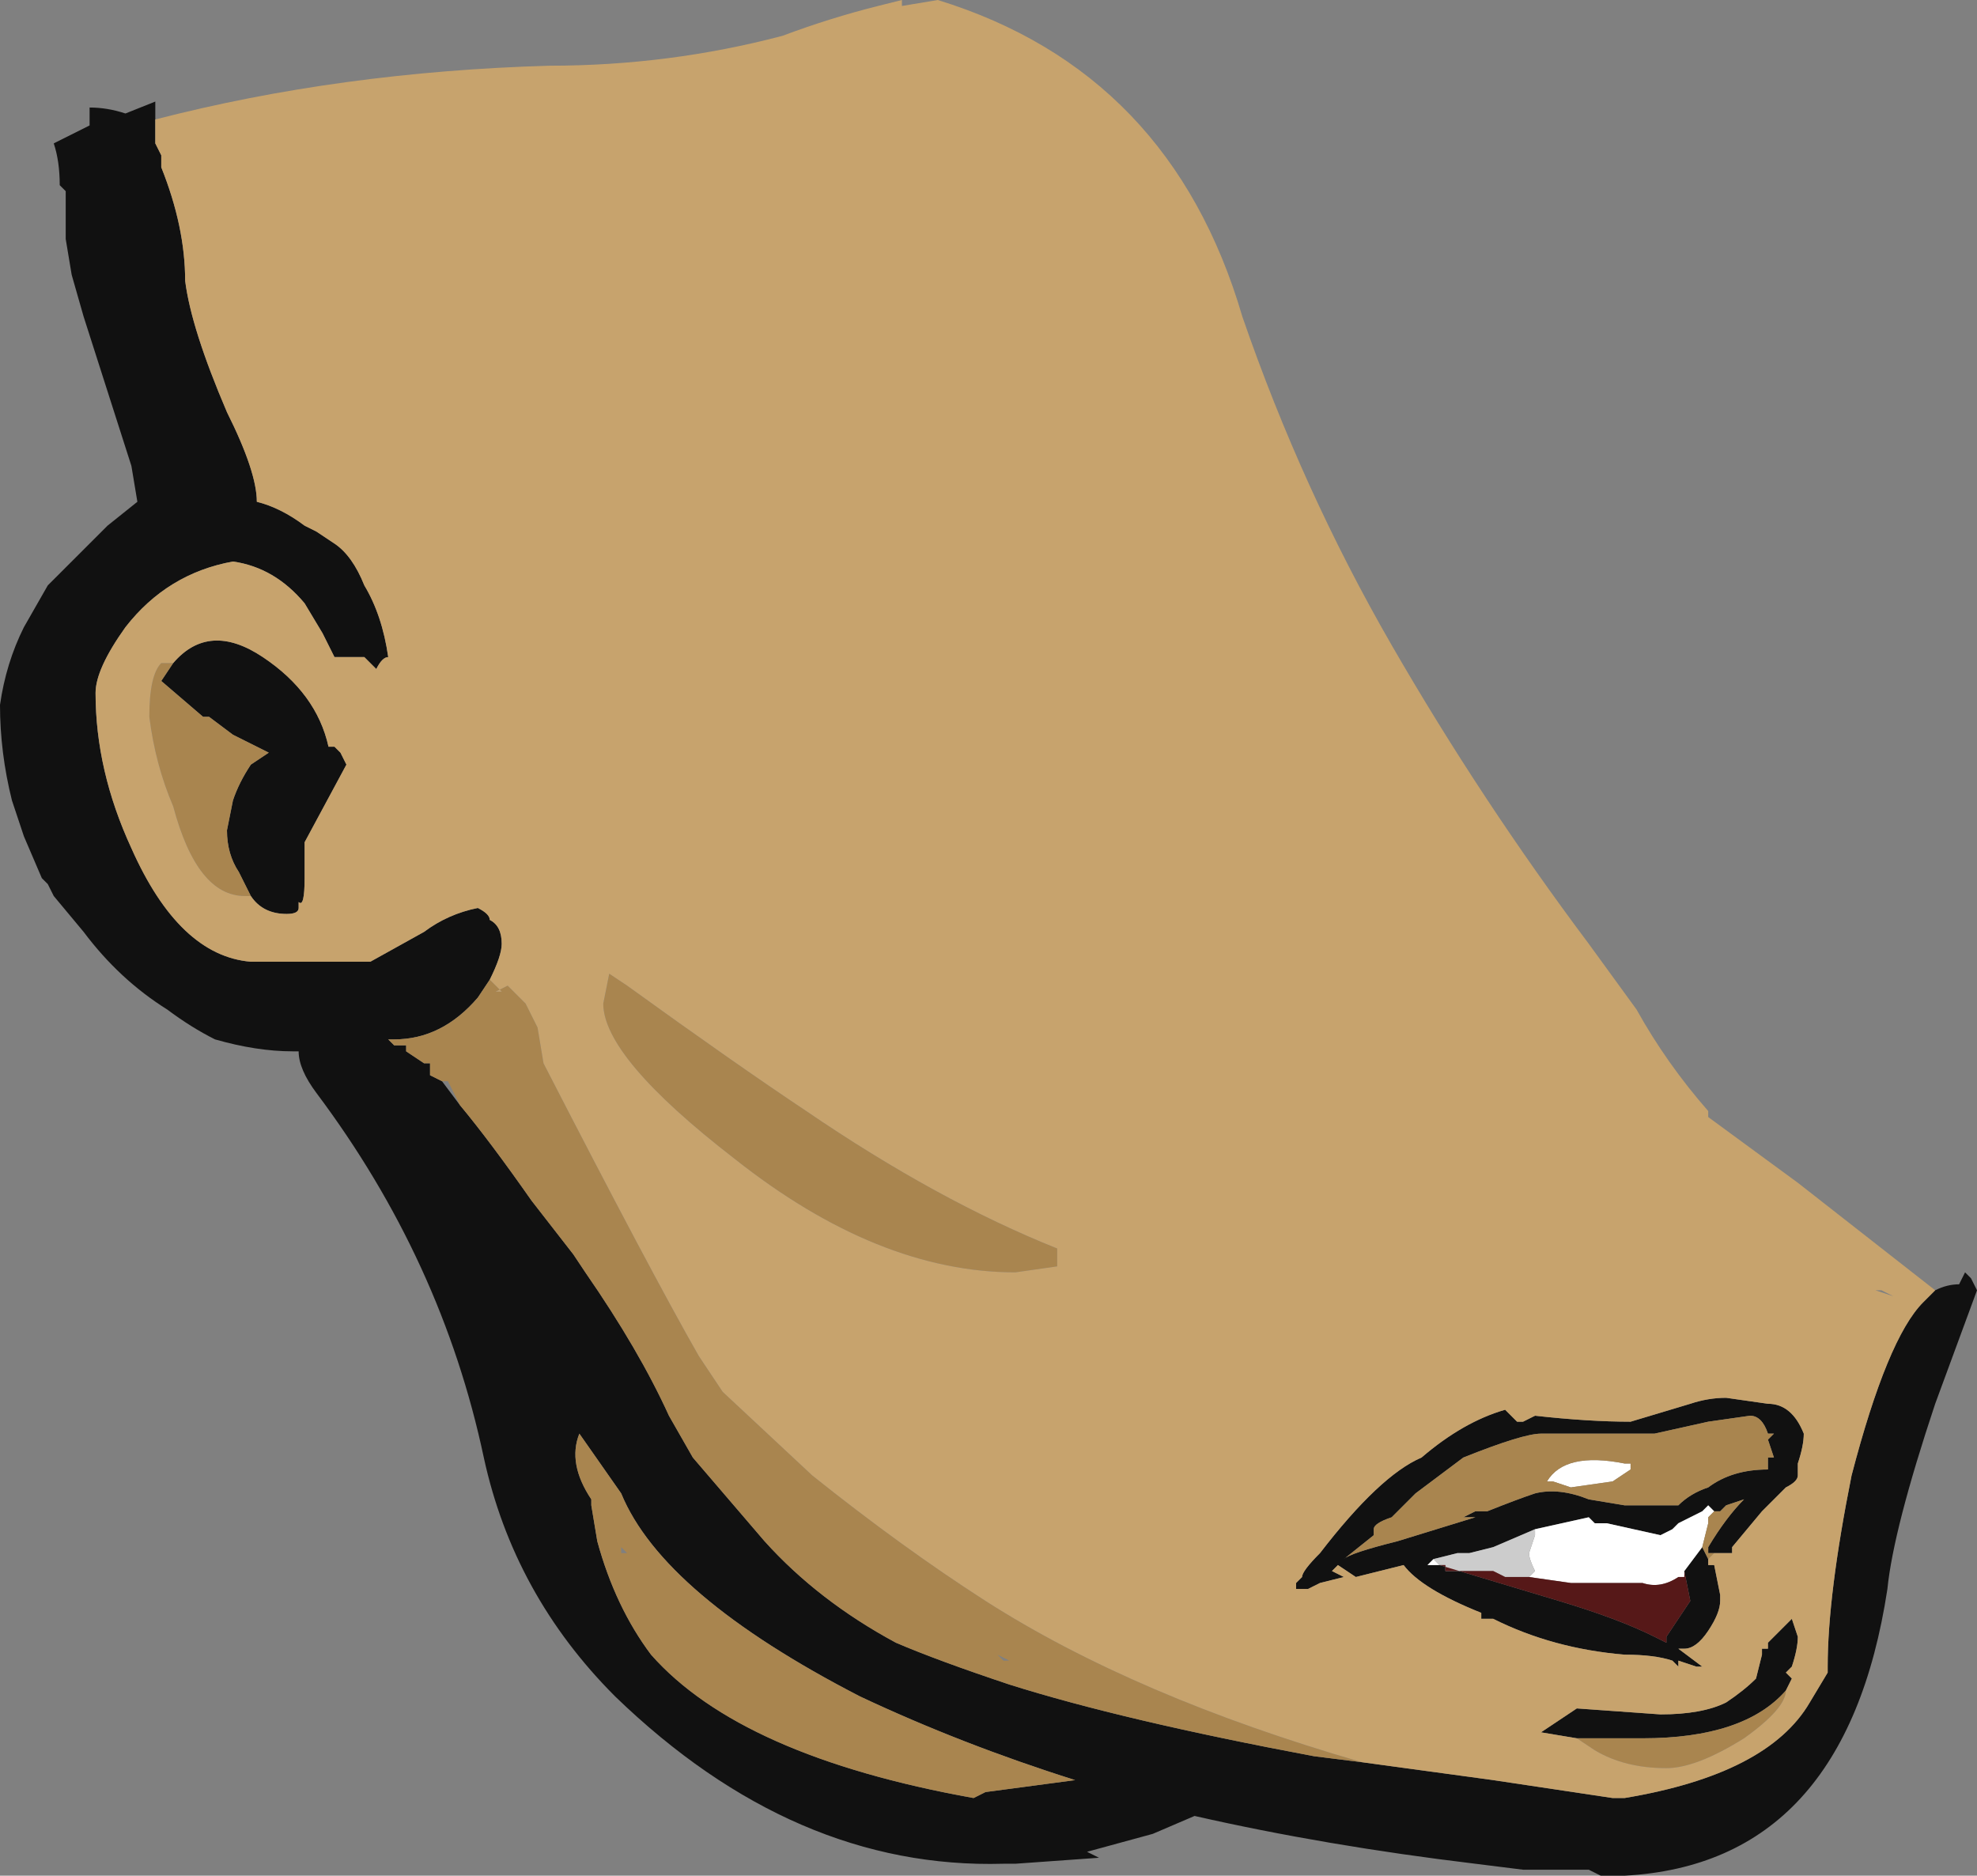 <?xml version="1.0" encoding="UTF-8" standalone="no"?>
<svg xmlns:ffdec="https://www.free-decompiler.com/flash" xmlns:xlink="http://www.w3.org/1999/xlink" ffdec:objectType="shape" height="15.7px" width="16.55px" xmlns="http://www.w3.org/2000/svg">
  <rect width="100%" height="100%" fill="#808080" stroke="none"/>
  <g transform="matrix(1.0, 0.0, 0.0, 1.0, 12.4, 7.05)">
    <path d="M3.8 3.75 Q3.9 3.7 4.0 3.7 L4.05 3.6 4.1 3.65 4.15 3.75 3.8 4.7 Q3.45 5.75 3.4 6.25 3.05 8.55 1.2 8.65 L1.0 8.65 0.9 8.6 0.35 8.6 -0.05 8.55 Q-1.3 8.4 -2.4 8.15 L-2.75 8.3 -3.3 8.45 -3.2 8.5 -3.9 8.55 -4.0 8.55 Q-5.75 8.6 -7.25 7.15 -8.1 6.3 -8.35 5.15 -8.7 3.5 -9.75 2.1 -9.9 1.9 -9.9 1.75 L-9.95 1.75 Q-10.25 1.75 -10.6 1.65 -10.8 1.55 -11.0 1.4 -11.4 1.15 -11.7 0.75 L-11.95 0.45 -12.0 0.35 -12.05 0.3 -12.2 -0.05 -12.3 -0.35 Q-12.4 -0.75 -12.4 -1.15 -12.35 -1.5 -12.2 -1.8 L-12.0 -2.15 -11.5 -2.65 -11.25 -2.85 -11.3 -3.15 -11.7 -4.4 -11.8 -4.75 -11.85 -5.05 -11.85 -5.45 -11.9 -5.5 Q-11.9 -5.7 -11.95 -5.85 L-11.65 -6.0 -11.65 -6.15 Q-11.5 -6.15 -11.35 -6.1 L-11.1 -6.2 -11.1 -6.05 -11.1 -5.85 -11.05 -5.75 -11.05 -5.65 Q-10.85 -5.15 -10.85 -4.7 -10.8 -4.3 -10.5 -3.6 -10.25 -3.1 -10.25 -2.85 -10.05 -2.8 -9.85 -2.65 L-9.75 -2.6 -9.6 -2.5 Q-9.45 -2.4 -9.35 -2.15 -9.2 -1.9 -9.15 -1.55 -9.2 -1.55 -9.25 -1.45 L-9.35 -1.55 -9.6 -1.55 -9.7 -1.75 -9.85 -2.0 Q-10.1 -2.3 -10.45 -2.35 -11.0 -2.25 -11.35 -1.8 -11.6 -1.45 -11.6 -1.25 -11.6 -0.6 -11.3 0.05 -10.9 0.95 -10.3 1.0 L-9.6 1.0 -9.45 1.0 -9.3 1.0 -8.85 0.75 Q-8.65 0.6 -8.4 0.55 -8.3 0.6 -8.3 0.65 -8.2 0.7 -8.2 0.85 -8.2 0.95 -8.3 1.15 L-8.4 1.3 Q-8.7 1.65 -9.1 1.65 L-9.15 1.65 -9.1 1.7 -9.0 1.7 -9.0 1.75 -8.85 1.85 -8.8 1.85 -8.8 1.95 -8.7 2.0 -8.55 2.2 Q-8.3 2.5 -7.95 3.0 L-7.6 3.45 -7.5 3.6 Q-7.05 4.25 -6.8 4.8 L-6.6 5.15 -6.0 5.85 Q-5.55 6.35 -4.9 6.7 -4.55 6.85 -3.95 7.05 -3.0 7.35 -1.4 7.65 L-1.0 7.7 0.1 7.85 1.1 8.0 1.2 8.0 Q2.4 7.8 2.75 7.2 L2.9 6.95 2.9 6.9 Q2.9 6.3 3.1 5.3 3.4 4.15 3.7 3.85 L3.8 3.75 M-10.3 0.45 L-10.4 0.25 Q-10.5 0.1 -10.5 -0.1 L-10.45 -0.35 Q-10.4 -0.5 -10.3 -0.65 L-10.15 -0.75 -10.45 -0.9 -10.65 -1.05 -10.7 -1.05 -11.05 -1.35 -10.95 -1.5 Q-10.65 -1.85 -10.2 -1.55 -9.75 -1.25 -9.65 -0.8 L-9.6 -0.8 -9.55 -0.75 -9.5 -0.65 -9.85 0.0 -9.85 0.3 Q-9.85 0.55 -9.9 0.5 L-9.9 0.55 Q-9.9 0.6 -10.0 0.6 -10.2 0.6 -10.3 0.45 M1.45 4.95 L0.5 4.95 Q0.35 4.95 -0.15 5.15 L-0.55 5.45 -0.75 5.65 Q-0.9 5.7 -0.9 5.75 L-0.9 5.8 -1.15 6.0 Q-1.1 5.95 -0.7 5.85 L-0.05 5.65 -0.15 5.65 -0.05 5.6 0.05 5.6 Q0.3 5.5 0.45 5.45 0.65 5.4 0.9 5.5 L1.2 5.55 1.65 5.55 Q1.75 5.45 1.9 5.4 2.1 5.25 2.4 5.25 L2.4 5.15 Q2.5 5.15 2.45 5.15 L2.4 5.0 2.45 4.95 2.4 4.95 Q2.35 4.8 2.25 4.8 L1.9 4.85 1.45 4.95 M1.9 6.0 L1.9 6.05 1.95 6.05 2.0 6.3 2.0 6.35 Q2.0 6.45 1.9 6.6 1.8 6.75 1.7 6.75 L1.65 6.75 1.85 6.9 1.8 6.9 1.65 6.85 1.65 6.9 1.6 6.85 Q1.45 6.8 1.2 6.8 0.6 6.75 0.1 6.5 L0.0 6.5 0.0 6.45 Q-0.5 6.25 -0.65 6.05 L-1.05 6.15 -1.2 6.05 -1.25 6.1 -1.15 6.15 -1.35 6.2 -1.45 6.25 -1.55 6.25 -1.55 6.2 -1.5 6.15 Q-1.5 6.1 -1.35 5.95 -0.85 5.3 -0.5 5.15 -0.15 4.85 0.2 4.75 L0.3 4.85 0.35 4.85 0.45 4.8 Q0.9 4.85 1.25 4.85 L1.75 4.7 Q1.9 4.65 2.05 4.65 L2.4 4.7 Q2.6 4.7 2.7 4.95 2.7 5.05 2.65 5.2 L2.65 5.3 Q2.65 5.35 2.55 5.4 L2.35 5.6 2.1 5.9 2.1 5.95 2.05 5.95 Q2.0 5.95 1.95 5.95 L1.9 5.95 1.9 5.9 Q2.05 5.65 2.2 5.5 L2.05 5.55 2.0 5.6 1.95 5.6 1.9 5.55 1.85 5.6 1.65 5.7 1.6 5.75 1.5 5.8 1.05 5.7 0.95 5.7 0.9 5.65 0.45 5.75 0.1 5.9 -0.1 5.95 -0.2 5.95 -0.4 6.0 -0.45 6.05 -0.35 6.05 0.65 6.35 Q1.15 6.5 1.45 6.65 L1.55 6.7 1.55 6.65 1.75 6.35 1.7 6.1 1.85 5.9 1.9 6.0 M0.8 7.5 L0.5 7.45 0.8 7.25 1.5 7.3 Q1.85 7.3 2.05 7.2 2.2 7.1 2.3 7.0 L2.35 6.8 2.35 6.75 2.4 6.75 2.4 6.7 2.6 6.5 2.65 6.65 Q2.65 6.75 2.6 6.9 L2.55 6.95 2.6 7.0 2.55 7.1 Q2.2 7.5 1.35 7.5 L0.8 7.5 M3.8 4.05 L3.8 4.05 M-7.45 5.5 L-7.45 5.55 -7.4 5.85 Q-7.25 6.4 -6.95 6.8 -6.2 7.65 -4.25 8.0 L-4.15 7.95 -3.4 7.85 Q-4.35 7.55 -5.2 7.15 -6.85 6.3 -7.2 5.45 L-7.55 4.95 Q-7.65 5.2 -7.45 5.5" fill="#111111" fill-rule="evenodd" stroke="none"/>
    <path d="M1.85 5.9 L1.7 6.1 1.7 6.15 1.65 6.15 Q1.5 6.25 1.35 6.2 L0.75 6.2 0.4 6.15 0.45 6.1 Q0.4 6.0 0.4 5.95 L0.45 5.8 0.45 5.75 0.9 5.65 0.95 5.7 1.05 5.7 1.5 5.8 1.6 5.75 1.65 5.7 1.85 5.6 1.9 5.55 1.95 5.6 1.9 5.65 1.9 5.7 1.85 5.9 M-0.35 6.05 L-0.45 6.05 -0.4 6.0 -0.35 6.05 -0.3 6.05 -0.35 6.05 M1.25 5.2 L1.25 5.25 1.1 5.35 0.75 5.4 0.6 5.35 0.55 5.35 Q0.7 5.1 1.2 5.2 L1.25 5.2 M0.1 6.1 L0.0 6.1 0.1 6.1 M1.45 6.05 L1.45 6.05" fill="#ffffff" fill-rule="evenodd" stroke="none"/>
    <path d="M-0.4 6.0 L-0.2 5.95 -0.1 5.95 0.1 5.9 0.45 5.75 0.45 5.8 0.4 5.95 Q0.4 6.0 0.45 6.1 L0.4 6.15 0.2 6.15 0.1 6.1 0.0 6.1 -0.3 6.1 -0.3 6.05 -0.35 6.05 -0.4 6.0" fill="#cccccc" fill-rule="evenodd" stroke="none"/>
    <path d="M1.7 6.1 L1.75 6.35 1.55 6.65 1.55 6.7 1.45 6.65 Q1.15 6.5 0.65 6.35 L-0.35 6.05 -0.3 6.05 -0.3 6.1 0.0 6.1 0.1 6.1 0.2 6.15 0.4 6.15 0.75 6.2 1.35 6.2 Q1.5 6.25 1.65 6.15 L1.7 6.15 1.7 6.1" fill="#561818" fill-rule="evenodd" stroke="none"/>
    <path d="M-1.0 7.7 L-1.4 7.65 Q-3.0 7.35 -3.95 7.05 -4.55 6.85 -4.9 6.7 -5.55 6.35 -6.0 5.85 L-6.6 5.15 -6.8 4.8 Q-7.05 4.25 -7.5 3.6 L-7.6 3.45 -7.95 3.0 Q-8.3 2.5 -8.55 2.2 L-8.65 2.0 -8.7 2.0 -8.8 1.95 -8.8 1.85 -8.85 1.85 -9.0 1.75 -9.0 1.7 -9.1 1.7 -9.15 1.65 -9.1 1.65 Q-8.7 1.65 -8.4 1.3 L-8.3 1.15 -8.2 1.25 -8.25 1.25 -8.15 1.2 -8.0 1.35 Q-7.95 1.45 -7.9 1.55 L-7.85 1.85 Q-6.95 3.6 -6.55 4.3 L-6.35 4.6 -5.6 5.3 Q-4.85 5.9 -4.15 6.35 -2.9 7.15 -1.0 7.7 M-10.65 -1.05 L-10.45 -0.9 -10.15 -0.75 -10.3 -0.65 Q-10.4 -0.5 -10.45 -0.35 L-10.5 -0.1 Q-10.5 0.1 -10.4 0.25 L-10.3 0.45 -10.35 0.45 Q-10.75 0.45 -10.95 -0.3 -11.1 -0.65 -11.15 -1.05 -11.15 -1.4 -11.05 -1.5 L-10.95 -1.5 -11.05 -1.35 -10.7 -1.05 -10.65 -1.05 M1.45 4.95 L1.9 4.85 2.25 4.8 Q2.35 4.8 2.4 4.95 L2.45 4.95 2.4 5.0 2.45 5.15 Q2.5 5.15 2.4 5.15 L2.4 5.25 Q2.1 5.25 1.9 5.4 1.75 5.45 1.65 5.55 L1.2 5.55 0.9 5.5 Q0.65 5.4 0.45 5.45 0.3 5.5 0.05 5.6 L-0.05 5.6 -0.15 5.65 -0.05 5.65 -0.7 5.85 Q-1.1 5.95 -1.15 6.0 L-0.9 5.8 -0.9 5.75 Q-0.9 5.7 -0.75 5.65 L-0.55 5.45 -0.15 5.15 Q0.35 4.95 0.5 4.95 L1.45 4.95 M1.95 5.95 L1.9 6.0 1.85 5.9 1.9 5.7 1.9 5.65 1.95 5.6 2.0 5.6 2.05 5.55 2.2 5.5 Q2.05 5.65 1.9 5.9 L1.9 5.95 1.95 5.95 M1.45 5.05 L1.45 5.05 M1.25 5.2 L1.2 5.2 Q0.7 5.1 0.55 5.35 L0.6 5.35 0.75 5.4 1.1 5.35 1.25 5.25 1.25 5.2 M0.8 7.5 L1.35 7.5 Q2.2 7.5 2.55 7.1 2.55 7.25 2.2 7.5 1.8 7.75 1.55 7.75 1.2 7.75 0.95 7.6 L0.8 7.5 M-3.55 3.45 L-3.55 3.55 -3.9 3.6 Q-5.05 3.6 -6.25 2.65 -7.35 1.8 -7.35 1.35 L-7.3 1.1 -7.15 1.2 Q-6.25 1.85 -5.65 2.25 -4.55 3.0 -3.55 3.4 L-3.55 3.45 M-4.0 6.85 L-3.95 6.85 -4.05 6.8 -4.0 6.85 M-7.45 5.5 Q-7.65 5.2 -7.55 4.95 L-7.2 5.45 Q-6.85 6.3 -5.2 7.15 -4.35 7.55 -3.4 7.85 L-4.15 7.95 -4.25 8.0 Q-6.2 7.65 -6.95 6.8 -7.25 6.4 -7.4 5.85 L-7.45 5.55 -7.45 5.5 M-7.2 5.95 L-7.2 5.9 -7.15 5.95 -7.2 5.95" fill="#a9854f" fill-rule="evenodd" stroke="none"/>
    <path d="M-11.1 -6.05 Q-9.55 -6.45 -7.8 -6.5 -6.8 -6.5 -5.85 -6.75 -5.45 -6.9 -5.05 -7.0 L-4.85 -7.05 -4.85 -7.0 -4.55 -7.05 Q-2.6 -6.45 -2.0 -4.4 -1.5 -2.95 -0.75 -1.65 0.0 -0.35 0.9 0.85 L1.3 1.4 Q1.55 1.85 1.9 2.25 L1.9 2.3 2.65 2.85 3.8 3.75 3.7 3.85 Q3.4 4.15 3.1 5.3 2.9 6.3 2.9 6.9 L2.9 6.95 2.75 7.2 Q2.4 7.8 1.2 8.0 L1.1 8.0 0.1 7.85 -1.0 7.7 Q-2.9 7.15 -4.15 6.35 -4.85 5.9 -5.6 5.3 L-6.35 4.6 -6.55 4.3 Q-6.95 3.6 -7.85 1.85 L-7.9 1.55 Q-7.95 1.45 -8.0 1.35 L-8.15 1.2 -8.25 1.25 -8.2 1.25 -8.3 1.15 Q-8.2 0.95 -8.2 0.85 -8.2 0.7 -8.3 0.65 -8.3 0.6 -8.4 0.55 -8.65 0.6 -8.85 0.75 L-9.3 1.0 -9.45 1.0 -9.6 1.0 -10.3 1.0 Q-10.9 0.95 -11.3 0.05 -11.6 -0.6 -11.6 -1.25 -11.6 -1.45 -11.35 -1.8 -11.0 -2.25 -10.45 -2.35 -10.1 -2.3 -9.85 -2.0 L-9.7 -1.75 -9.6 -1.55 -9.35 -1.55 -9.25 -1.45 Q-9.2 -1.55 -9.15 -1.55 -9.2 -1.9 -9.35 -2.15 -9.45 -2.4 -9.6 -2.5 L-9.75 -2.6 -9.85 -2.65 Q-10.05 -2.8 -10.25 -2.85 -10.25 -3.1 -10.5 -3.6 -10.8 -4.3 -10.85 -4.7 -10.85 -5.15 -11.05 -5.65 L-11.05 -5.75 -11.1 -5.85 -11.1 -6.05 M-10.65 -1.05 L-10.7 -1.05 -10.65 -1.05 M-10.95 -1.5 L-11.05 -1.5 Q-11.15 -1.4 -11.15 -1.05 -11.1 -0.65 -10.95 -0.3 -10.75 0.45 -10.35 0.45 L-10.3 0.45 Q-10.2 0.6 -10.0 0.6 -9.9 0.6 -9.9 0.55 L-9.9 0.5 Q-9.85 0.55 -9.85 0.3 L-9.85 0.0 -9.5 -0.65 -9.55 -0.75 -9.6 -0.8 -9.65 -0.8 Q-9.75 -1.25 -10.2 -1.55 -10.65 -1.85 -10.95 -1.5 M1.95 5.95 Q2.0 5.95 2.05 5.95 L2.1 5.95 2.1 5.9 2.35 5.6 2.55 5.4 Q2.65 5.35 2.65 5.3 L2.65 5.2 Q2.7 5.05 2.7 4.95 2.6 4.7 2.4 4.7 L2.05 4.65 Q1.9 4.65 1.75 4.7 L1.25 4.85 Q0.9 4.85 0.45 4.8 L0.35 4.85 0.3 4.85 0.2 4.75 Q-0.15 4.85 -0.5 5.15 -0.85 5.3 -1.35 5.95 -1.5 6.1 -1.5 6.15 L-1.55 6.2 -1.55 6.25 -1.45 6.25 -1.35 6.2 -1.15 6.15 -1.25 6.1 -1.2 6.05 -1.05 6.15 -0.65 6.05 Q-0.5 6.25 0.0 6.45 L0.0 6.5 0.1 6.5 Q0.6 6.75 1.2 6.8 1.45 6.8 1.6 6.85 L1.65 6.9 1.65 6.85 1.8 6.9 1.85 6.9 1.65 6.75 1.7 6.75 Q1.8 6.75 1.9 6.6 2.0 6.45 2.0 6.35 L2.0 6.3 1.95 6.05 1.9 6.05 1.9 6.0 1.95 5.95 M1.45 5.05 L1.45 5.05 M1.45 6.05 L1.45 6.05 M2.55 7.1 L2.6 7.0 2.55 6.95 2.6 6.9 Q2.65 6.75 2.65 6.65 L2.6 6.5 2.4 6.7 2.4 6.75 2.35 6.75 2.35 6.8 2.3 7.0 Q2.2 7.1 2.05 7.2 1.85 7.3 1.5 7.3 L0.8 7.25 0.5 7.45 0.8 7.5 0.95 7.6 Q1.2 7.75 1.55 7.75 1.8 7.75 2.2 7.5 2.55 7.25 2.55 7.1 M3.3 3.75 L3.35 3.75 3.45 3.8 3.3 3.75 M-3.55 3.45 L-3.55 3.4 Q-4.55 3.0 -5.65 2.25 -6.25 1.85 -7.15 1.2 L-7.3 1.1 -7.35 1.35 Q-7.35 1.8 -6.25 2.65 -5.05 3.6 -3.9 3.6 L-3.55 3.55 -3.55 3.45" fill="#c7a36d" fill-rule="evenodd" stroke="none"/>
  </g>
</svg>
